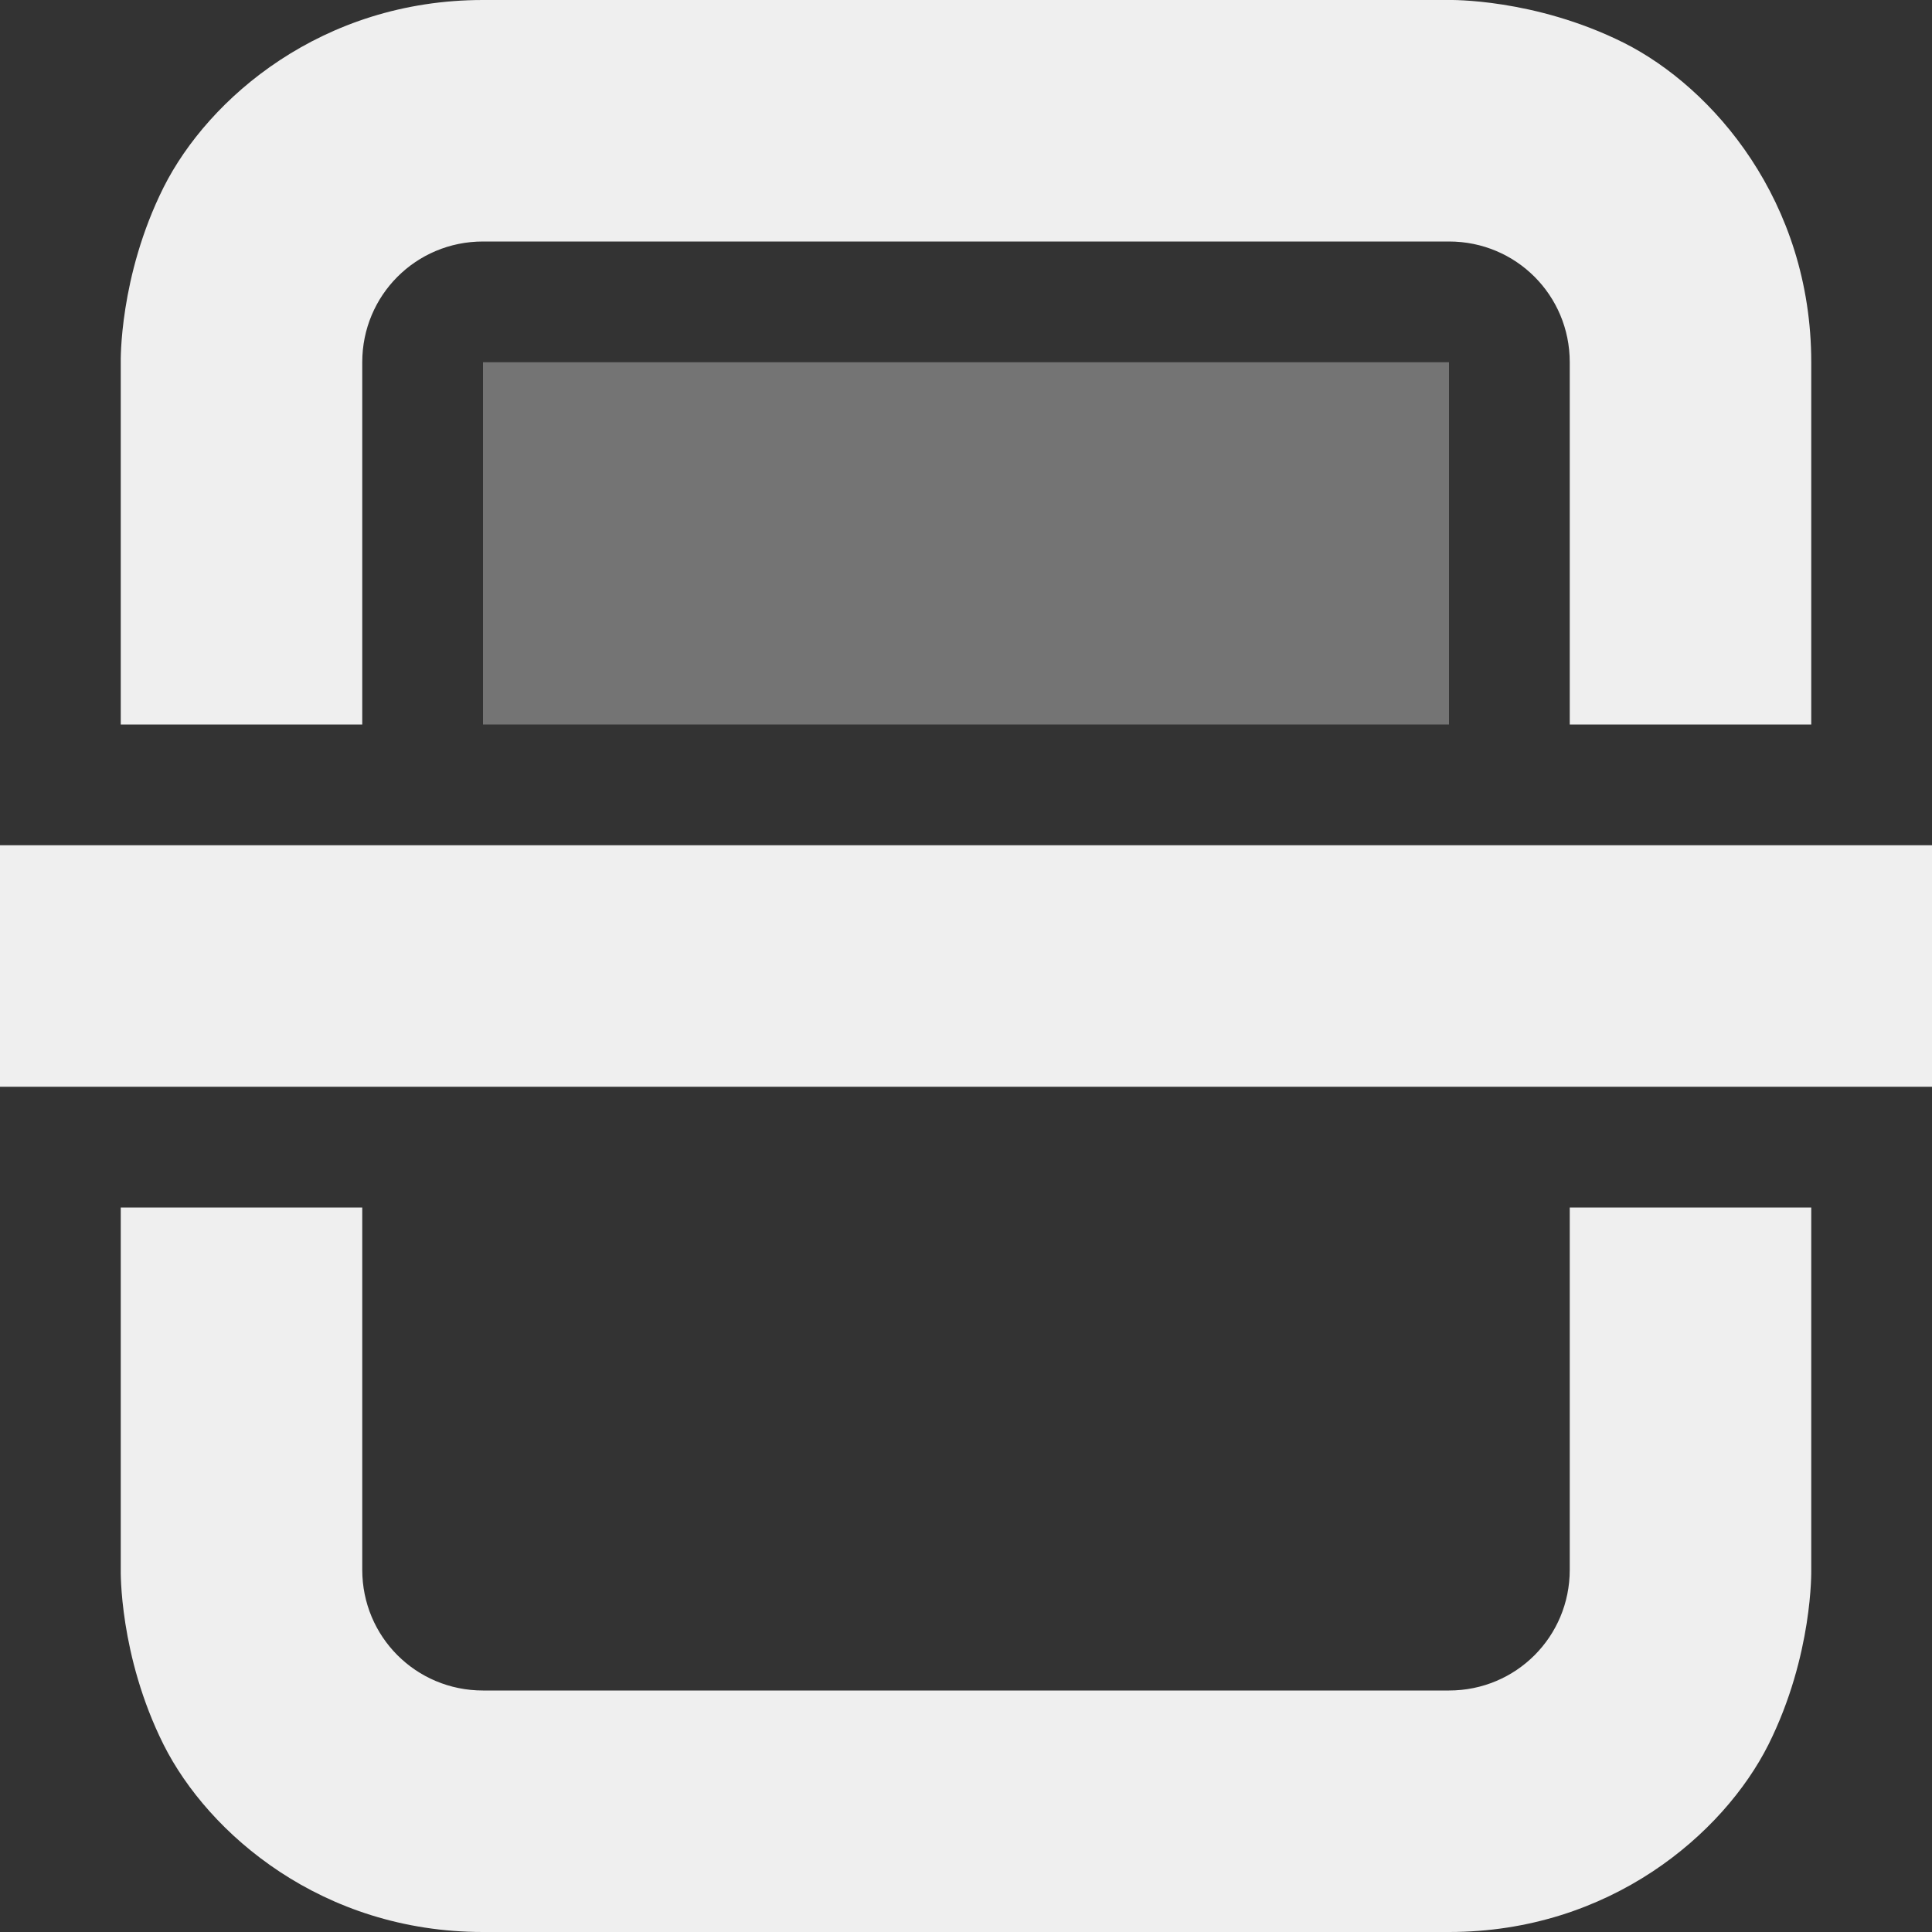 <svg height="16" viewBox="0 0 16 16" width="16" xmlns="http://www.w3.org/2000/svg"><rect x="0" y="0" width="16" height="16" fill="#333333" stroke="none"/><g fill="#efefef"><path d="m4 0c-1.332 0-2.273.812-2.645 1.551-.371.742-.355 1.449-.355 1.449v3h2v-3c0-.555.445-1 1-1h8c.555 0 1 .445 1 1v3h2v-3c0-1.332-.812-2.273-1.551-2.645-.742-.371-1.449-.355-1.449-.355zm-4 7v2h16v-2zm1 3v3s-.016.707.355 1.449c.371.738 1.312 1.551 2.645 1.551h8c1.332 0 2.273-.812 2.645-1.551.371-.742.355-1.449.355-1.449v-3h-2v3c0 .555-.445 1-1 1h-8c-.555 0-1-.445-1-1v-3zm0 0"/><path d="m4 6h8v-3h-8z" opacity=".35"/></g></svg>